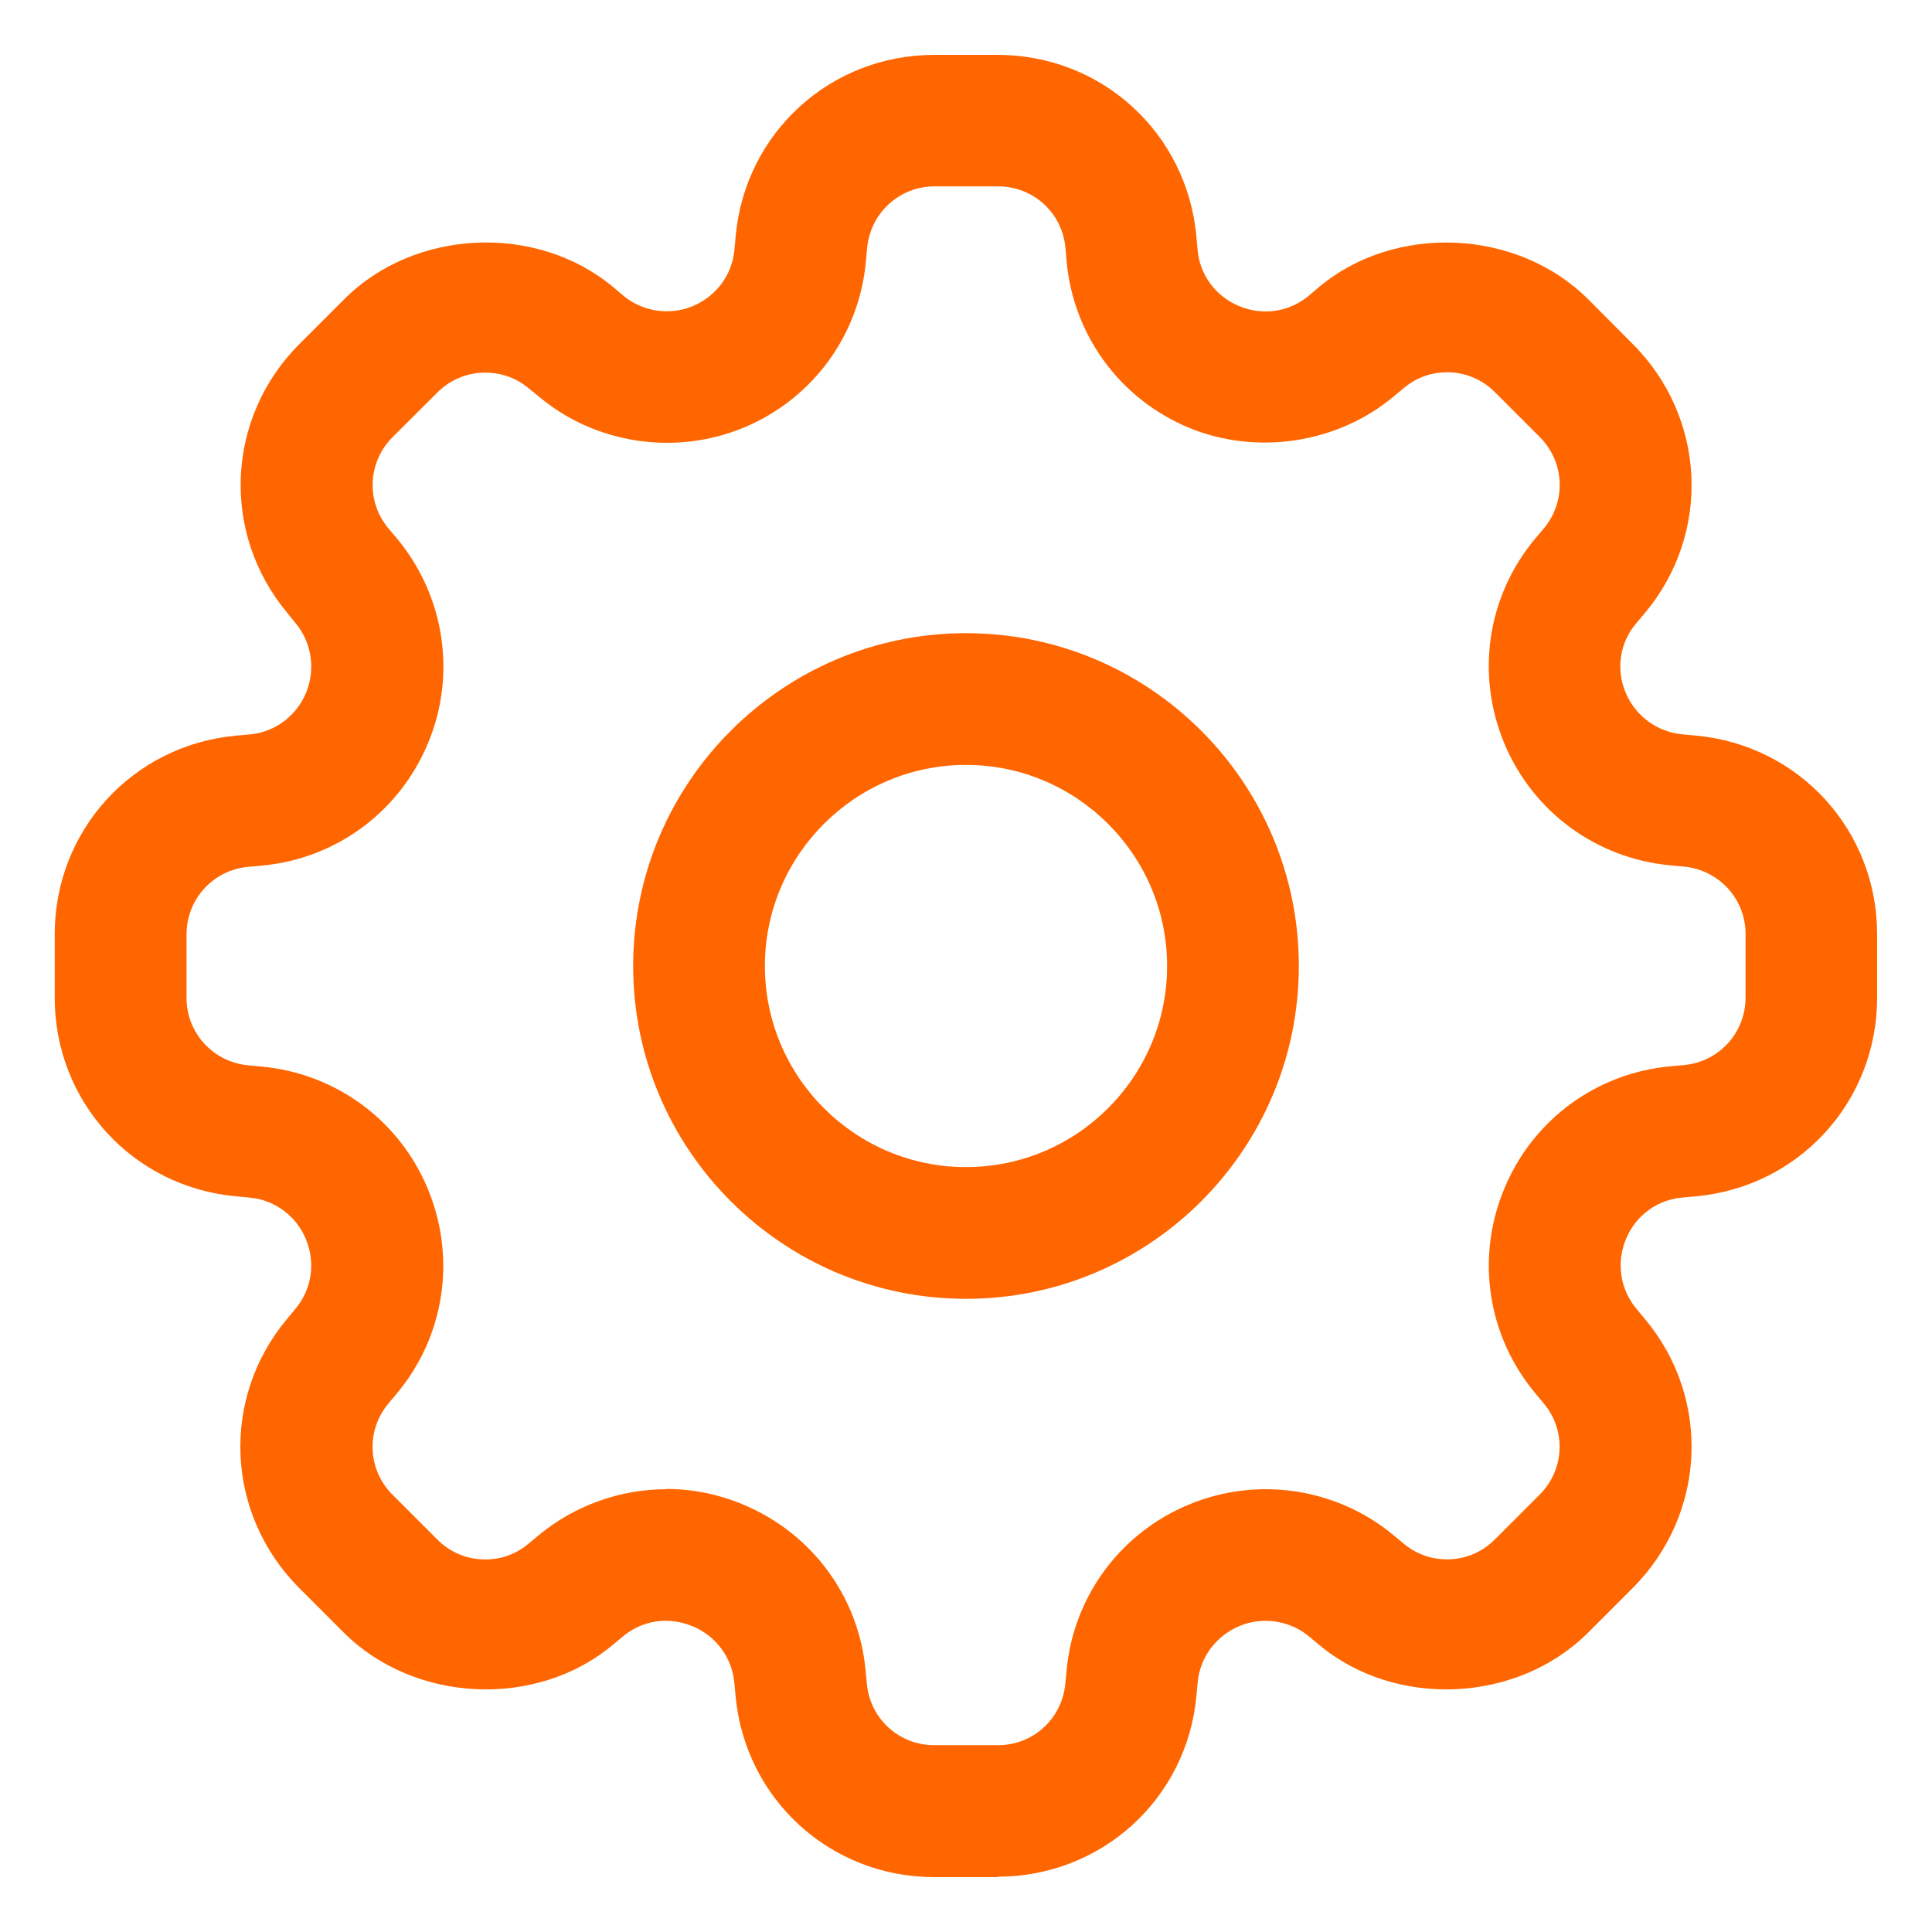 <svg width="22" height="22" viewBox="0 0 22 22" fill="none" xmlns="http://www.w3.org/2000/svg">
<path d="M11 7.21C8.91 7.21 7.21 8.91 7.21 11C7.21 13.09 8.91 14.79 11 14.79C13.09 14.79 14.79 13.09 14.79 11C14.79 8.91 13.09 7.21 11 7.21ZM11 13.29C9.738 13.29 8.71 12.264 8.71 11C8.71 9.736 9.74 8.71 11 8.71C12.26 8.71 13.29 9.736 13.29 11C13.29 12.264 12.262 13.29 11 13.29Z" fill="#FF6600"/>
<path d="M11.36 21.375H10.638C9.455 21.375 8.484 20.487 8.376 19.311L8.362 19.164C8.337 18.877 8.155 18.631 7.89 18.52C7.604 18.4 7.308 18.455 7.092 18.635L6.976 18.732C6.108 19.457 4.723 19.395 3.916 18.592L3.406 18.082C2.57 17.242 2.51 15.928 3.266 15.022L3.364 14.904C3.55 14.682 3.594 14.381 3.486 14.117C3.376 13.845 3.128 13.663 2.84 13.637L2.69 13.623C1.51 13.516 0.623 12.543 0.623 11.361V10.639C0.623 9.456 1.511 8.485 2.687 8.377L2.843 8.363C3.128 8.338 3.373 8.156 3.485 7.89C3.595 7.62 3.55 7.317 3.365 7.095L3.271 6.979C2.514 6.071 2.573 4.756 3.408 3.919L3.92 3.407C4.724 2.603 6.108 2.542 6.98 3.267L7.096 3.365C7.314 3.549 7.624 3.595 7.886 3.487C8.156 3.375 8.338 3.129 8.363 2.844L8.377 2.691C8.484 1.511 9.457 0.625 10.639 0.625H11.361C12.544 0.625 13.515 1.513 13.623 2.689L13.637 2.845C13.662 3.13 13.843 3.375 14.109 3.485C14.386 3.602 14.689 3.547 14.903 3.368L15.023 3.266C15.89 2.543 17.277 2.604 18.083 3.406L18.593 3.918C19.429 4.756 19.489 6.071 18.733 6.978L18.633 7.096C18.445 7.316 18.399 7.618 18.51 7.884C18.622 8.154 18.87 8.334 19.156 8.362L19.308 8.376C20.488 8.483 21.375 9.456 21.375 10.638V11.361C21.375 12.544 20.487 13.515 19.311 13.623L19.156 13.637C18.872 13.661 18.626 13.842 18.516 14.107C18.403 14.379 18.449 14.681 18.633 14.902L18.733 15.022C19.489 15.927 19.429 17.242 18.593 18.082L18.083 18.592C17.276 19.396 15.893 19.456 15.023 18.732L14.908 18.636C14.691 18.453 14.378 18.406 14.118 18.514C13.845 18.628 13.663 18.874 13.638 19.16L13.624 19.31C13.517 20.483 12.544 21.37 11.362 21.37L11.36 21.375ZM7.587 16.955C7.887 16.955 8.18 17.015 8.457 17.13C9.247 17.458 9.781 18.184 9.857 19.026L9.871 19.173C9.908 19.573 10.238 19.873 10.641 19.873H11.363C11.763 19.873 12.093 19.573 12.131 19.173L12.145 19.025C12.221 18.183 12.755 17.458 13.537 17.133C14.33 16.803 15.233 16.951 15.87 17.483L15.983 17.577C16.161 17.725 16.349 17.757 16.476 17.757C16.682 17.757 16.876 17.677 17.022 17.53L17.532 17.02C17.816 16.736 17.837 16.29 17.58 15.982L17.48 15.862C16.938 15.212 16.803 14.322 17.128 13.539C17.454 12.749 18.18 12.219 19.022 12.142L19.177 12.128C19.574 12.091 19.877 11.761 19.877 11.358V10.636C19.877 10.236 19.574 9.906 19.175 9.868L19.023 9.854C18.177 9.776 17.453 9.244 17.128 8.461C16.802 7.673 16.938 6.783 17.481 6.134L17.581 6.016C17.838 5.706 17.817 5.26 17.533 4.976L17.023 4.466C16.877 4.319 16.683 4.239 16.477 4.239C16.35 4.239 16.162 4.271 15.985 4.419L15.865 4.519C15.231 5.047 14.315 5.189 13.543 4.873C12.755 4.546 12.223 3.821 12.146 2.977L12.132 2.822C12.097 2.425 11.767 2.122 11.365 2.122H10.642C10.242 2.122 9.912 2.425 9.874 2.824L9.86 2.976C9.784 3.819 9.252 4.544 8.47 4.869C7.683 5.195 6.777 5.052 6.14 4.519L6.022 4.423C5.842 4.273 5.654 4.243 5.527 4.243C5.321 4.243 5.127 4.323 4.981 4.469L4.469 4.979C4.187 5.263 4.166 5.709 4.423 6.017L4.523 6.135C5.063 6.788 5.2 7.679 4.875 8.46C4.548 9.248 3.823 9.78 2.98 9.857L2.824 9.871C2.427 9.908 2.124 10.238 2.124 10.641V11.363C2.124 11.763 2.427 12.093 2.826 12.131L2.976 12.145C3.824 12.223 4.549 12.757 4.873 13.541C5.198 14.327 5.063 15.216 4.52 15.866L4.424 15.981C4.164 16.291 4.186 16.737 4.47 17.021L4.98 17.531C5.126 17.678 5.32 17.758 5.526 17.758C5.653 17.758 5.841 17.728 6.018 17.578L6.134 17.482C6.54 17.146 7.057 16.958 7.587 16.958V16.955Z" fill="#FF6600"/>
</svg>
